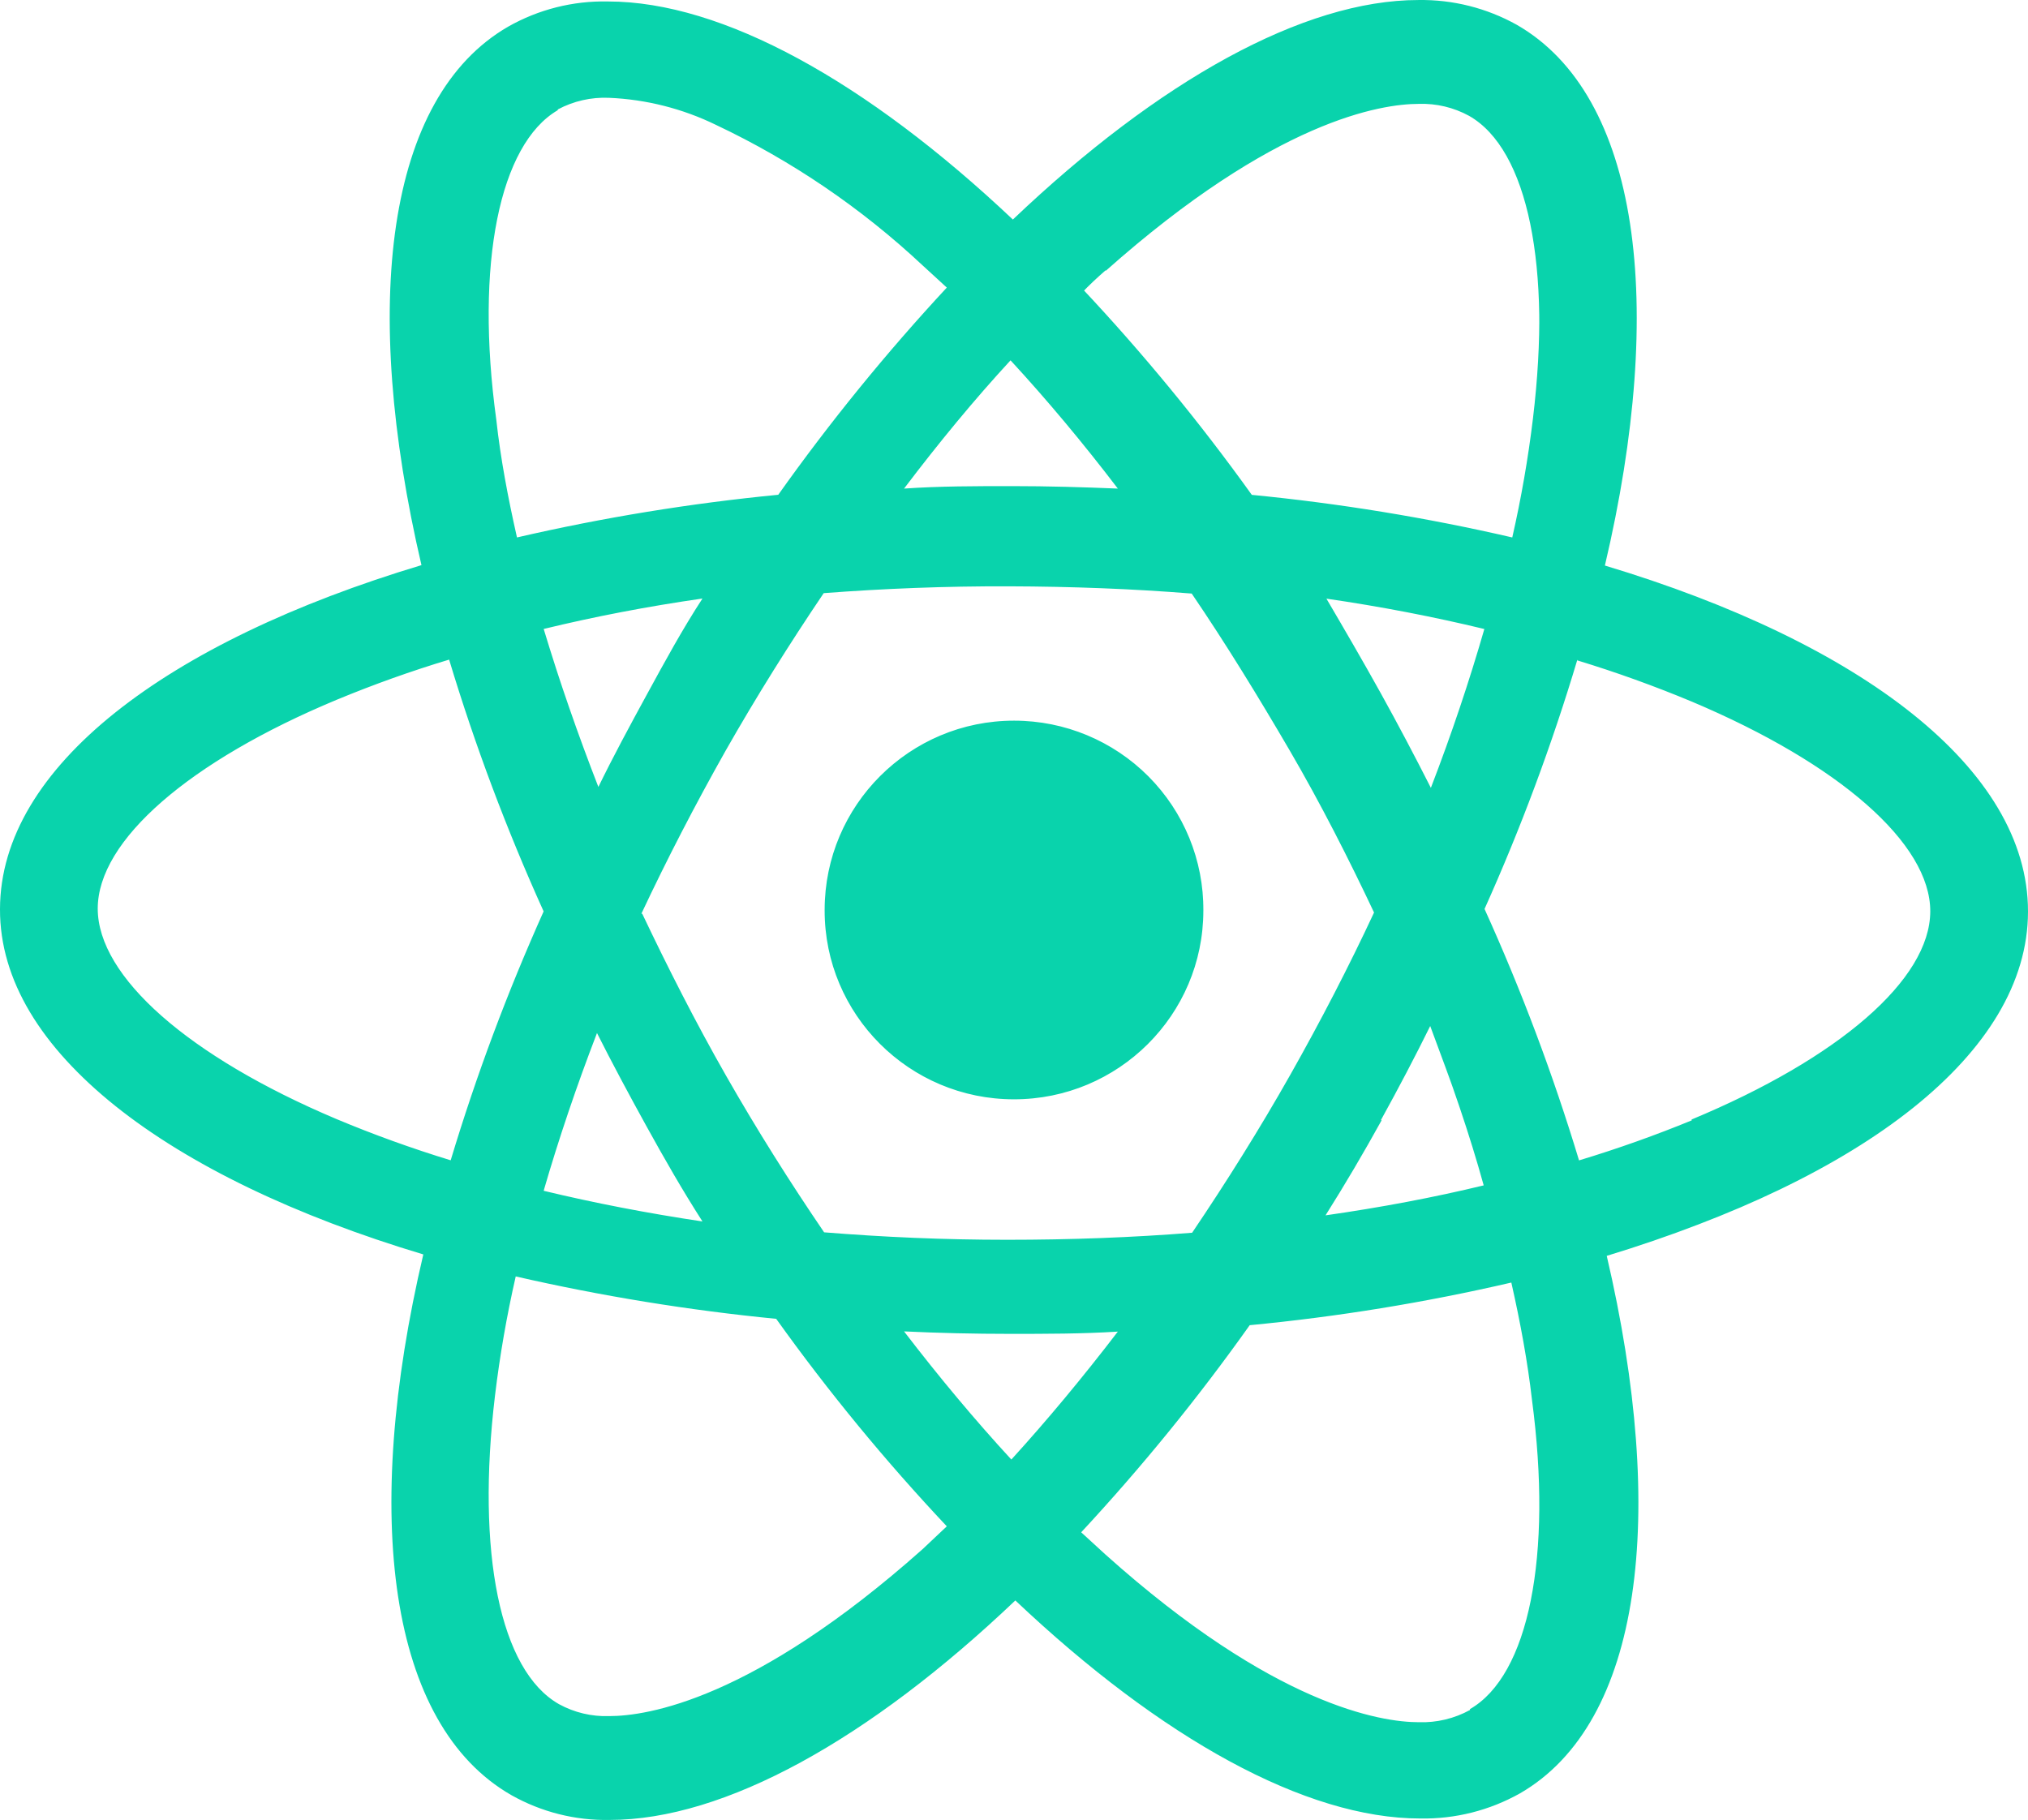 
<svg width="332px" height="298px" viewBox="0 0 332 298" version="1.1" xmlns="http://www.w3.org/2000/svg" xmlns:xlink="http://www.w3.org/1999/xlink">
    <g id="Page-1" stroke="none" stroke-width="1" fill="none" fill-rule="evenodd">
        <path d="M332,149.219 C332,125.901 304.701,105.223 262.725,92.599 C272.824,49.72 268.414,15.606 248.318,4.065 C243.391,1.314 237.83,-0.087 232.195,0.004 C213.445,0.004 189.748,13.169 165.815,35.946 C141.882,13.338 118.252,0.241 99.536,0.241 C93.813,0.114 88.162,1.54 83.177,4.37 C63.182,15.944 59.042,49.855 69.005,92.532 C27.232,105.088 0.067,125.597 0,148.813 C-0.067,172.03 27.333,192.809 69.308,205.399 C59.21,248.312 63.586,282.393 83.715,293.933 C88.625,296.7 94.178,298.102 99.805,297.994 C118.588,297.994 142.286,284.829 166.219,262.053 C190.118,284.66 213.748,297.757 232.498,297.757 C238.218,297.863 243.864,296.438 248.857,293.628 C268.852,282.054 272.958,248.143 263.028,205.636 C304.802,192.911 331.966,172.402 332,149.219 Z M181,43.363 C208.76,18.67 226.115,16.008 232.284,16.008 L232.284,16.008 C235.145,15.917 237.978,16.592 240.487,17.962 C250.181,23.453 254.045,42.824 250.961,68.494 C250.17,75.05 249.039,81.561 247.571,88 C233.525,84.755 219.281,82.426 204.93,81.027 C196.384,69.107 187.054,57.763 177,47.069 C178.254,45.822 179.61,44.576 181,43.363 Z M97.656,169 C100.242,174.132 102.995,179.265 105.847,184.432 C108.699,189.598 111.684,194.833 115,200 C106.013,198.666 97.291,196.989 89,195.004 C91.321,186.313 94.273,177.759 97.656,169 Z M89,102.968 C97.295,100.96 105.984,99.293 115,98 C111.721,103.036 108.902,108.209 105.951,113.619 C103,119.03 100.41,123.828 97.885,129 C94.541,120.153 91.579,111.475 89,102.968 Z M105,149.603 C109.177,140.715 113.77,131.826 118.779,122.938 C123.832,114.05 129.256,105.399 134.848,97.121 C144.652,96.375 154.759,95.968 165.168,96.002 C175.578,96.036 185.382,96.409 195.118,97.189 C200.71,105.399 206.067,114.152 211.12,122.802 C216.173,131.453 220.823,140.511 225,149.365 C220.856,158.254 216.241,167.176 211.255,175.996 C206.269,184.816 200.778,193.569 195.185,201.847 C185.382,202.627 175.275,203 164.865,203 C154.455,203 144.652,202.559 134.916,201.779 C129.323,193.569 123.933,185.02 118.88,176.166 C113.827,167.311 109.346,158.457 105.135,149.603 L105,149.603 Z M217,98 C226.02,99.309 234.742,100.997 243,102.994 C240.546,111.502 237.628,120.217 234.245,129 C231.625,123.833 228.906,118.667 226.02,113.466 C223.135,108.264 220.084,103.029 217.133,98 L217,98 Z M226.061,183.415 C228.884,178.265 231.576,173.127 234.136,168 C237.419,176.847 240.702,185.559 243,194.066 C234.727,196.074 226.028,197.707 217,199 C220.173,193.964 223.237,188.769 226.192,183.415 L226.061,183.415 Z M165.434,59 C171.4,65.472 177.266,72.483 183,80 C177.332,79.764 171.532,79.596 165.666,79.596 C159.799,79.596 153.8,79.596 148,80 C153.668,72.517 159.468,65.472 165.434,59 Z M91.329,17.915 C93.894,16.546 96.778,15.89 99.681,16.015 C105.773,16.27 111.747,17.783 117.23,20.459 C129.622,26.32 141.03,34.08 151.044,43.459 L155,47.089 C145.073,57.779 135.856,69.111 127.408,81.012 C113.014,82.411 98.726,84.745 84.634,88 C83.146,81.419 81.929,74.974 81.253,68.766 C77.736,43.154 81.794,23.614 91.295,18.05 L91.329,17.915 Z M73.83,190 C67.453,188.052 61.178,185.786 55.028,183.209 C30.933,173.023 16,159.95 16,148.779 C16,137.608 31,124.604 55.062,114.587 C61.102,112.084 67.264,109.886 73.524,108 C77.767,122.067 82.937,135.838 89,149.221 C83.066,162.471 77.998,176.093 73.83,190 L73.83,190 Z M151.034,253.657 C123.274,278.362 105.919,280.991 99.716,280.991 C96.855,281.086 94.021,280.411 91.513,279.036 C81.819,273.543 77.955,254.163 81.039,228.481 C81.827,221.933 82.958,215.43 84.429,209 C98.479,212.218 112.722,214.537 127.07,215.943 C135.606,227.876 144.937,239.226 155,249.916 L151.034,253.657 Z M165.583,239 C159.623,232.528 153.762,225.517 148,218 C153.695,218.27 159.49,218.404 165.351,218.404 C171.212,218.404 177.205,218.404 183,218.034 C177.272,225.517 171.444,232.528 165.55,239 L165.583,239 Z M240.664,279.99 C238.096,281.399 235.197,282.09 232.271,281.991 C226.111,281.991 208.578,279.278 180.96,254.524 L177,250.895 C186.925,240.208 196.14,228.881 204.585,216.985 C219.006,215.607 233.32,213.273 247.434,210 C248.923,216.579 250.108,223.021 250.818,229.227 C254.169,254.795 250.277,274.327 240.631,279.854 L240.664,279.99 Z M276.956,183.444 C271.155,185.822 265.015,188.03 258.502,190 C254.245,175.928 249.066,162.152 243,148.762 C248.959,135.522 254.046,121.905 258.231,108 C264.605,109.949 270.877,112.216 277.024,114.794 C301.074,124.984 316.034,138.062 316,149.238 C315.966,160.413 301.006,173.287 276.922,183.308 L276.956,183.444 Z M165.966,180 C183.087,180.019 196.981,166.155 197,149.034 C197.019,131.913 183.155,118.019 166.034,118 C148.913,117.981 135.019,131.845 135,148.966 C134.982,157.191 138.237,165.084 144.046,170.906 C149.855,176.728 157.742,180 165.966,180 L165.966,180 Z M69.308,205.357 C59.21,248.29 63.586,282.385 83.715,293.931 C88.625,296.699 94.178,298.102 99.805,297.994 C118.588,297.994 142.286,284.823 166.219,262.036 C190.118,284.654 213.748,297.757 232.498,297.757 C238.218,297.863 243.864,296.437 248.857,293.626 C268.852,282.047 272.958,248.12 263.028,205.594 C304.802,192.999 331.966,172.48 332,149.287 C332.034,126.094 304.701,105.271 262.725,92.641 C272.824,49.743 268.414,15.613 248.318,4.067 C243.391,1.314 237.83,-0.087 232.195,0.004 C213.445,0.004 189.748,13.175 165.815,35.962 C141.882,13.344 118.252,0.241 99.536,0.241 C93.813,0.114 88.162,1.541 83.177,4.372 C63.182,15.952 59.042,49.878 69.005,92.574 C27.232,105.135 0.067,125.654 0,148.881 C-0.067,172.108 27.367,192.694 69.342,205.357 L69.308,205.357 Z M151.034,253.657 C123.274,278.362 105.919,280.991 99.716,280.991 C96.855,281.086 94.021,280.411 91.513,279.036 C81.819,273.543 77.955,254.163 81.039,228.481 C81.827,221.933 82.958,215.43 84.429,209 C98.479,212.218 112.722,214.537 127.07,215.943 C135.606,227.876 144.937,239.226 155,249.916 L151.034,253.657 Z M234.245,129 C231.625,123.833 228.906,118.667 226.02,113.466 C223.135,108.264 220.051,103.132 217,98 C226.02,99.309 234.742,100.997 243,102.994 C240.579,111.502 237.661,120.217 234.278,129 L234.245,129 Z M243,194.066 C234.727,196.074 226.028,197.707 217,199 C220.086,193.964 223.106,188.769 226.061,183.415 C229.015,178.061 231.707,172.923 234.136,168 C237.583,177.018 240.571,185.661 242.934,194.236 L243,194.066 Z M224.966,149.365 C220.824,158.254 216.21,167.176 211.225,175.996 C206.241,184.816 200.751,193.569 195.16,201.847 C185.359,202.627 175.255,203 164.848,203 C154.441,203 144.641,202.559 134.907,201.779 C129.317,193.569 123.928,185.02 118.876,176.166 C113.824,167.311 109.21,158.457 105,149.603 C109.176,140.715 113.768,131.826 118.775,122.938 C123.827,114.05 129.249,105.399 134.84,97.121 C144.641,96.375 154.745,95.968 165.152,96.002 C175.559,96.036 185.359,96.409 195.093,97.189 C200.683,105.399 206.038,114.152 211.09,122.802 C216.142,131.453 220.824,140.681 225,149.535 L224.966,149.365 Z M115,200 C106.013,198.658 97.291,196.972 89,194.977 C91.454,186.513 94.406,177.774 97.788,169 C100.375,174.161 103.128,179.322 105.98,184.517 C108.832,189.713 111.684,194.805 115,200 Z M106.082,113.568 C103.23,118.689 100.541,123.811 98.016,129 C94.585,120.192 91.579,111.52 89,102.985 C97.295,100.97 105.984,99.297 115,98 C111.951,103.053 109.033,108.276 106.082,113.568 Z M165.583,239 C159.623,232.528 153.762,225.517 148,218 C153.695,218.27 159.49,218.404 165.351,218.404 C171.212,218.404 177.205,218.404 183,218.034 C177.305,225.517 171.477,232.528 165.583,239 Z M240.648,279.99 C238.081,281.399 235.182,282.09 232.257,281.991 C226.098,281.991 208.57,279.278 180.959,254.524 L177,250.895 C186.923,240.208 196.135,228.881 204.578,216.985 C218.995,215.607 233.306,213.273 247.416,210 C248.905,216.579 250.089,223.021 250.8,229.227 C254.183,254.795 250.292,274.327 240.648,279.854 L240.648,279.99 Z M258.231,108.135 C264.605,110.077 270.877,112.337 277.024,114.907 C301.074,125.064 316.034,138.098 316,149.237 C315.966,160.376 301.04,173.478 276.956,183.466 C271.155,185.836 265.015,188.036 258.502,190 C254.245,175.975 249.066,162.244 243,148.898 C248.97,135.614 254.058,121.951 258.231,108 L258.231,108.135 Z M181,44.363 C208.76,19.67 226.115,17.008 232.284,17.008 L232.284,17.008 C235.145,16.917 237.978,17.592 240.487,18.962 C250.181,24.453 254.045,43.824 250.961,69.494 C250.17,76.05 249.039,82.561 247.571,89 C233.525,85.755 219.281,83.426 204.93,82.027 C196.384,70.107 187.054,58.763 177,48.069 C178.288,46.688 179.644,45.441 181.034,44.228 L181,44.363 Z M165.434,59 C171.4,65.472 177.266,72.483 183,80 C177.332,79.764 171.532,79.596 165.666,79.596 C159.799,79.596 153.8,79.596 148,80 C153.668,72.517 159.468,65.472 165.434,59 Z M91.329,17.915 C93.894,16.546 96.778,15.89 99.681,16.015 C105.773,16.27 111.747,17.783 117.23,20.459 C129.622,26.32 141.03,34.08 151.044,43.459 L155,47.089 C145.073,57.779 135.856,69.111 127.408,81.012 C113.014,82.411 98.726,84.745 84.634,88 C83.146,81.419 81.929,74.974 81.253,68.766 C77.736,43.154 81.794,23.614 91.295,18.05 L91.329,17.915 Z M55.094,114.59 C61.128,112.086 67.284,109.886 73.539,108 C77.777,122.073 82.942,135.849 89,149.238 C83.05,162.481 77.964,176.097 73.776,190 C67.405,188.051 61.136,185.784 54.992,183.206 C30.919,173.016 16,159.938 16,148.762 C16,137.587 31.054,124.611 55.094,114.59 Z M166.033,118.168 C148.913,118.15 135.019,131.976 135,149.051 C134.981,166.125 148.845,179.981 165.966,180 C183.086,180.019 196.98,166.192 196.999,149.118 C197.062,140.887 193.827,132.971 188.013,127.128 C182.199,121.286 174.287,118 166.033,118 L166.033,118.168 Z M166.033,118.168 C148.913,118.15 135.019,131.976 135,149.051 C134.981,166.125 148.845,179.981 165.966,180 C183.086,180.019 196.98,166.192 196.999,149.118 C197.062,140.887 193.827,132.971 188.013,127.128 C182.199,121.286 174.287,118 166.033,118 L166.033,118.168 Z M166.033,118.168 C148.913,118.15 135.019,131.976 135,149.051 C134.981,166.125 148.845,179.981 165.966,180 C183.086,180.019 196.98,166.192 196.999,149.118 C197.062,140.887 193.827,132.971 188.013,127.128 C182.199,121.286 174.287,118 166.033,118 L166.033,118.168 Z M332,149.219 C332,125.901 304.701,105.223 262.725,92.599 C272.824,49.72 268.414,15.606 248.318,4.065 C243.391,1.314 237.83,-0.087 232.195,0.004 C213.445,0.004 189.748,13.169 165.815,35.946 C141.882,13.338 118.252,0.241 99.536,0.241 C93.813,0.114 88.162,1.54 83.177,4.37 C63.182,15.944 59.042,49.855 69.005,92.532 C27.232,105.088 0.067,125.597 0,148.813 C-0.067,172.03 27.333,192.809 69.308,205.399 C59.21,248.312 63.586,282.393 83.715,293.933 C88.625,296.7 94.178,298.102 99.805,297.994 C118.588,297.994 142.286,284.829 166.219,262.053 C190.118,284.66 213.748,297.757 232.498,297.757 C238.218,297.863 243.864,296.438 248.857,293.628 C268.852,282.054 272.958,248.143 263.028,205.636 C304.802,192.843 331.966,172.334 332,149.151 L332,149.219 Z M181,43.363 C208.76,18.67 226.115,16.008 232.284,16.008 L232.284,16.008 C235.145,15.917 237.978,16.592 240.487,17.962 C250.181,23.453 254.045,42.824 250.961,68.494 C250.17,75.05 249.039,81.561 247.571,88 C233.525,84.755 219.281,82.426 204.93,81.027 C196.384,69.107 187.054,57.763 177,47.069 C178.254,45.822 179.61,44.576 181,43.363 Z M97.656,169 C100.242,174.132 102.995,179.265 105.847,184.432 C108.699,189.598 111.684,194.833 115,200 C106.013,198.666 97.291,196.989 89,195.004 C91.321,186.313 94.273,177.759 97.656,169 Z M89,102.968 C97.295,100.96 105.984,99.293 115,98 C111.721,103.036 108.902,108.209 105.951,113.619 C103,119.03 100.41,123.828 97.885,129 C94.541,120.153 91.579,111.475 89,102.968 Z M105,149.603 C109.177,140.715 113.77,131.826 118.779,122.938 C123.832,114.05 129.256,105.399 134.848,97.121 C144.652,96.375 154.759,95.968 165.168,96.002 C175.578,96.036 185.382,96.409 195.118,97.189 C200.71,105.399 206.067,114.152 211.12,122.802 C216.173,131.453 220.823,140.511 225,149.365 C220.856,158.254 216.241,167.176 211.255,175.996 C206.269,184.816 200.778,193.569 195.185,201.847 C185.382,202.627 175.275,203 164.865,203 C154.455,203 144.652,202.559 134.916,201.779 C129.323,193.569 123.933,185.02 118.88,176.166 C113.827,167.311 109.346,158.457 105.135,149.603 L105,149.603 Z M217,98 C226.02,99.309 234.742,100.997 243,102.994 C240.546,111.502 237.628,120.217 234.245,129 C231.625,123.833 228.906,118.667 226.02,113.466 C223.135,108.264 220.084,103.029 217.133,98 L217,98 Z M226.061,183.415 C228.884,178.265 231.576,173.127 234.136,168 C237.419,176.847 240.702,185.559 243,194.066 C234.727,196.074 226.028,197.707 217,199 C220.173,193.964 223.237,188.769 226.192,183.415 L226.061,183.415 Z M165.434,59 C171.4,65.472 177.266,72.483 183,80 C177.332,79.764 171.532,79.596 165.666,79.596 C159.799,79.596 153.8,79.596 148,80 C153.668,72.517 159.468,65.472 165.434,59 Z M91.329,17.915 C93.894,16.546 96.778,15.89 99.681,16.015 C105.773,16.27 111.747,17.783 117.23,20.459 C129.622,26.32 141.03,34.08 151.044,43.459 L155,47.089 C145.073,57.779 135.856,69.111 127.408,81.012 C113.014,82.411 98.726,84.745 84.634,88 C83.146,81.419 81.929,74.974 81.253,68.766 C77.736,43.154 81.794,23.614 91.295,18.05 L91.329,17.915 Z M73.83,190 C67.453,188.052 61.178,185.786 55.028,183.209 C30.933,173.023 16,159.95 16,148.779 C16,137.608 31,124.604 55.062,114.587 C61.102,112.084 67.264,109.886 73.524,108 C77.767,122.067 82.937,135.838 89,149.221 C83.066,162.471 77.998,176.093 73.83,190 L73.83,190 Z M151.034,253.657 C123.274,278.362 105.919,280.991 99.716,280.991 C96.855,281.086 94.021,280.411 91.513,279.036 C81.819,273.543 77.955,254.163 81.039,228.481 C81.827,221.933 82.958,215.43 84.429,209 C98.479,212.218 112.722,214.537 127.07,215.943 C135.606,227.876 144.937,239.226 155,249.916 L151.034,253.657 Z M165.583,239 C159.623,232.528 153.762,225.517 148,218 C153.695,218.27 159.49,218.404 165.351,218.404 C171.212,218.404 177.205,218.404 183,218.034 C177.272,225.517 171.444,232.528 165.55,239 L165.583,239 Z M240.664,279.99 C238.096,281.399 235.197,282.09 232.271,281.991 C226.111,281.991 208.578,279.278 180.96,254.524 L177,250.895 C186.925,240.208 196.14,228.881 204.585,216.985 C219.006,215.607 233.32,213.273 247.434,210 C248.923,216.579 250.108,223.021 250.818,229.227 C254.169,254.795 250.277,274.327 240.631,279.854 L240.664,279.99 Z M276.956,183.444 C271.155,185.822 265.015,188.03 258.502,190 C254.245,175.928 249.066,162.152 243,148.762 C248.959,135.522 254.046,121.905 258.231,108 C264.605,109.949 270.877,112.216 277.024,114.794 C301.074,124.984 316.034,138.062 316,149.238 C315.966,160.413 301.006,173.287 276.922,183.308 L276.956,183.444 Z M165.966,180 C183.087,180.019 196.981,166.155 197,149.034 C197.019,131.913 183.155,118.019 166.034,118 C148.913,117.981 135.019,131.845 135,148.966 C134.982,157.191 138.237,165.084 144.046,170.906 C149.855,176.728 157.742,180 165.966,180 L165.966,180 Z" id="Shape" fill="#09D3AC" fill-rule="nonzero"></path>
    </g>
</svg>
